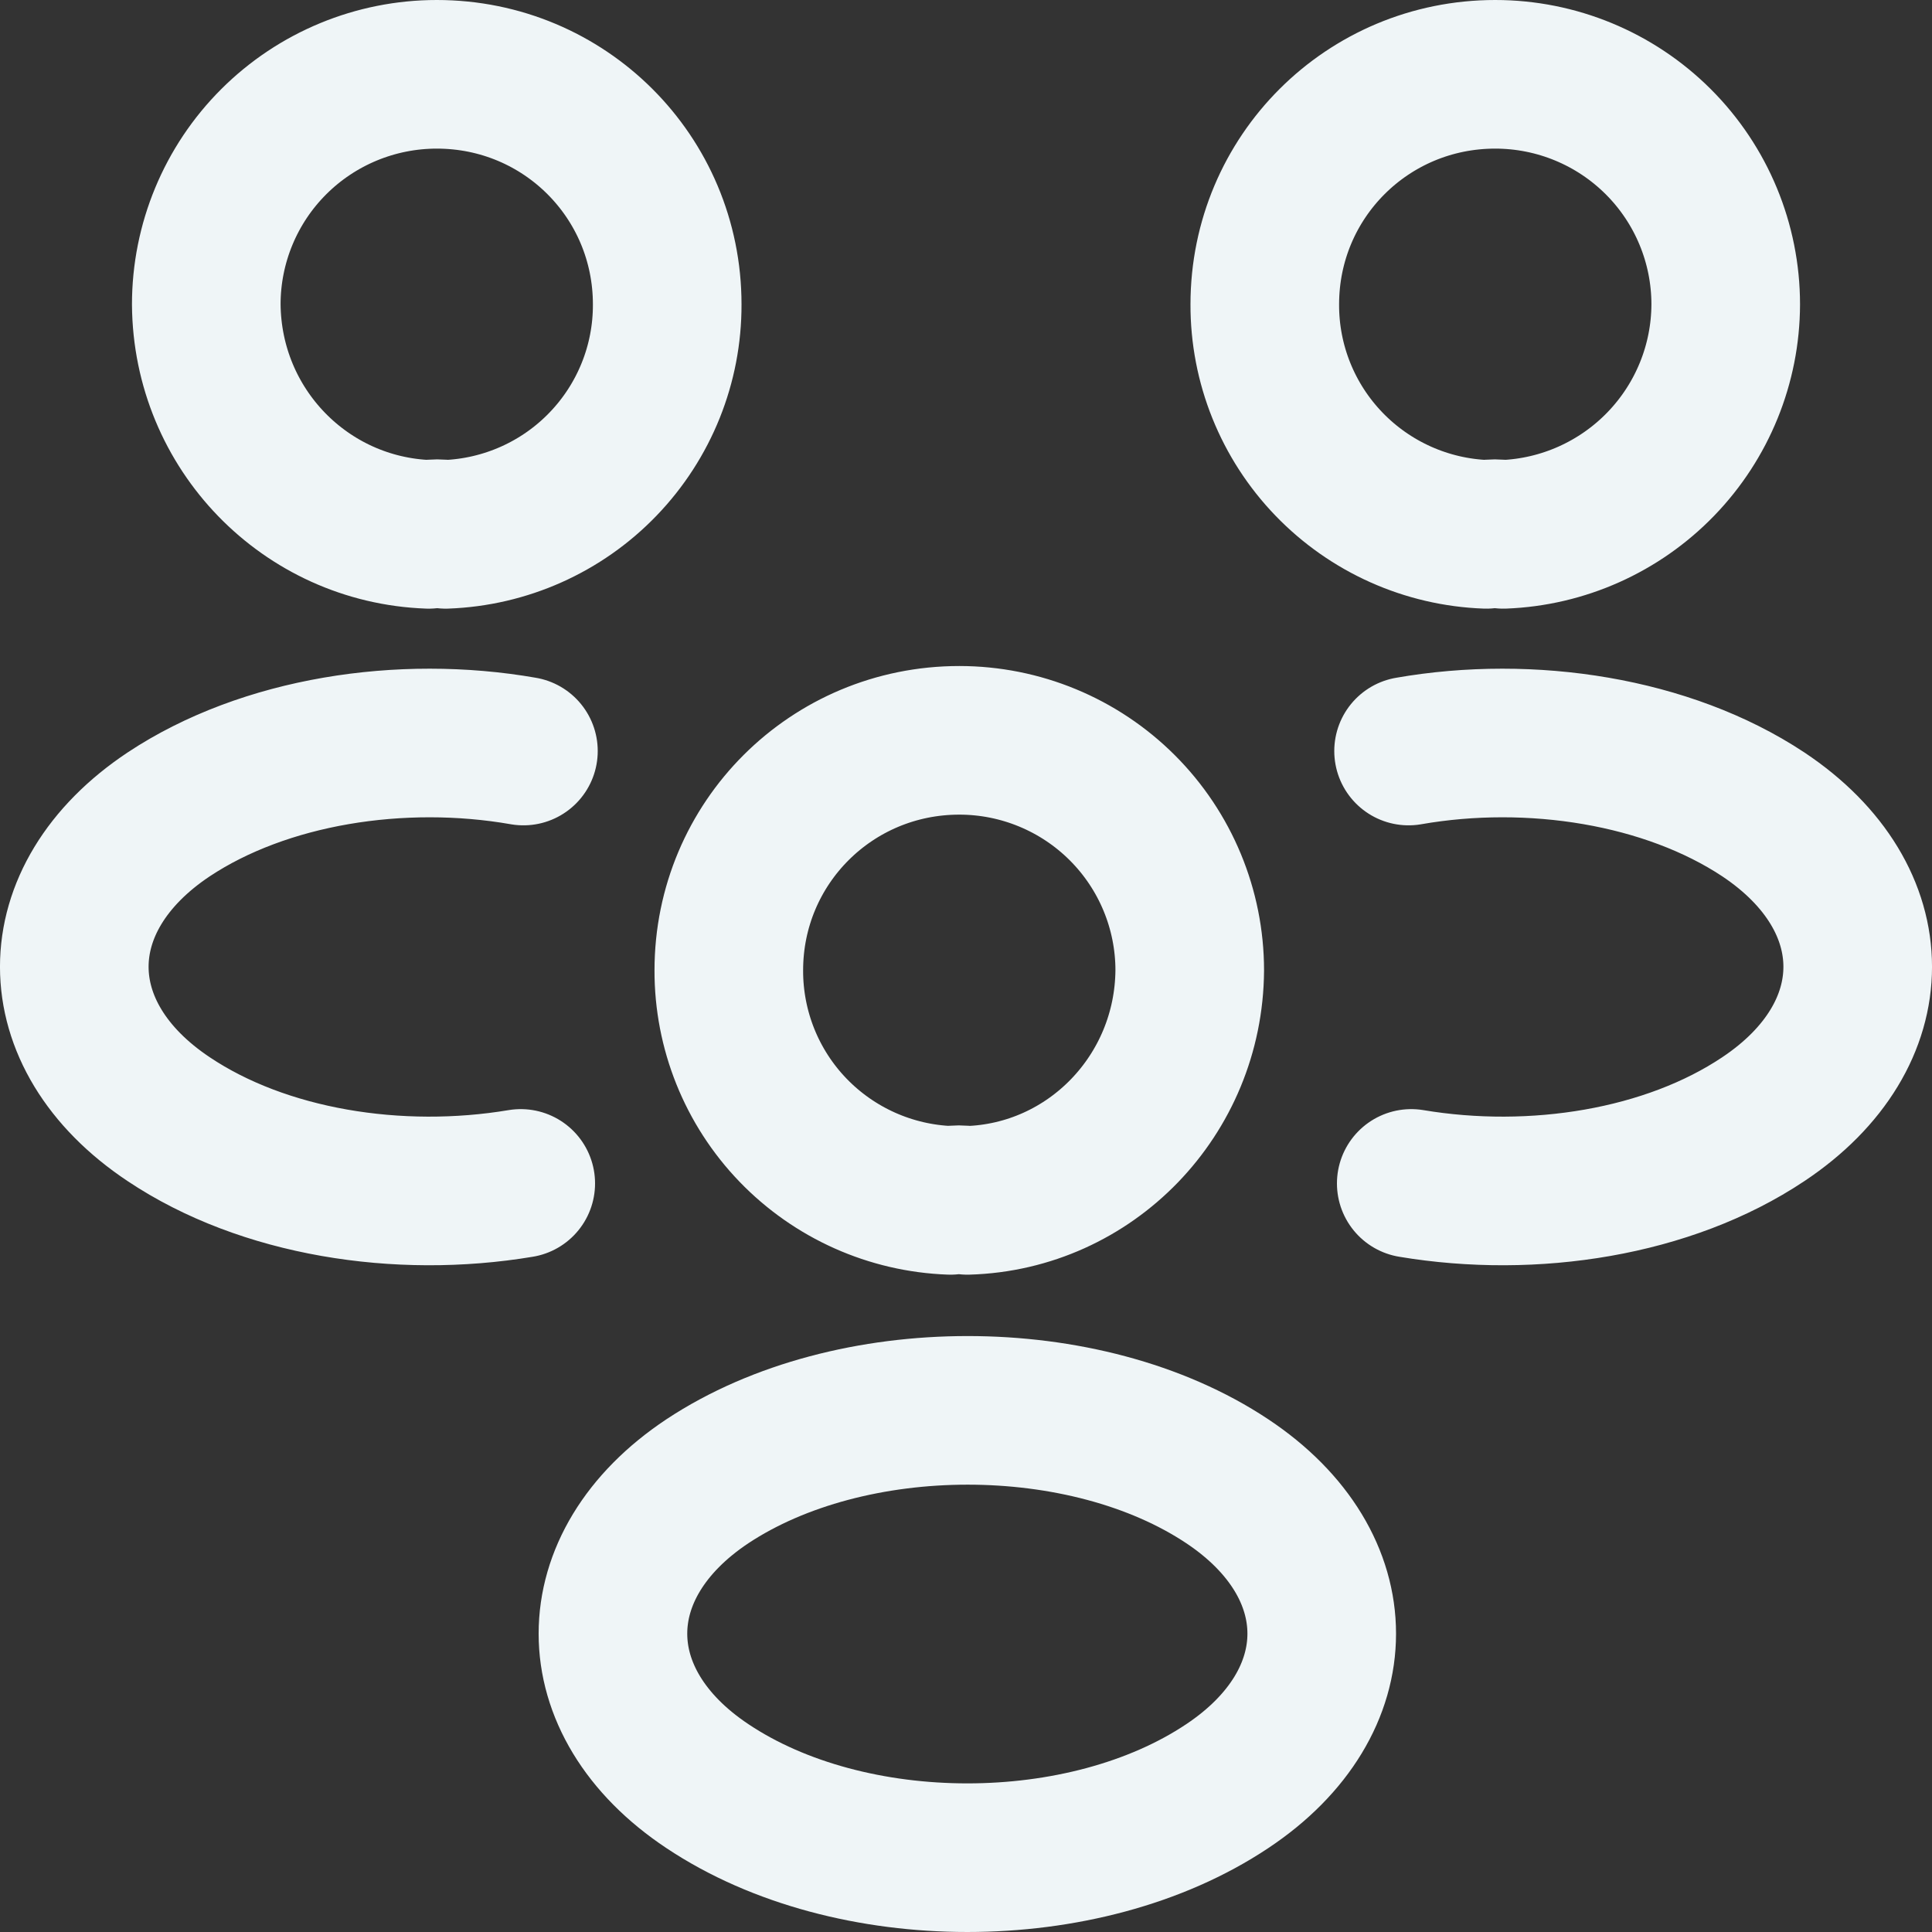 <svg width="26" height="26" viewBox="0 0 26 26" fill="none" xmlns="http://www.w3.org/2000/svg">
<rect x="0" y="0" width="26" height="26" fill="#333333" stroke="none"/>
<path d="M18.992 15.926C20.639 16.202 22.454 15.914 23.729 15.062C25.424 13.934 25.424 12.087 23.729 10.959C22.442 10.107 20.603 9.819 18.956 10.107M7.008 15.926C5.361 16.202 3.545 15.914 2.271 15.062C0.576 13.934 0.576 12.087 2.271 10.959C3.557 10.107 5.397 9.819 7.044 10.107M20.231 7.191C20.155 7.179 20.078 7.179 20.002 7.191C19.2 7.162 18.441 6.823 17.884 6.245C17.328 5.668 17.018 4.897 17.021 4.096C17.021 2.38 18.404 1 20.122 1C20.945 1 21.734 1.326 22.316 1.907C22.897 2.487 23.224 3.275 23.224 4.096C23.222 4.897 22.909 5.667 22.351 6.244C21.793 6.821 21.033 7.161 20.231 7.191ZM5.769 7.191C5.841 7.179 5.926 7.179 5.998 7.191C6.8 7.162 7.56 6.823 8.116 6.245C8.672 5.668 8.982 4.897 8.979 4.096C8.979 2.38 7.597 1 5.878 1C5.055 1 4.266 1.326 3.684 1.907C3.103 2.487 2.776 3.275 2.776 4.096C2.788 5.775 4.11 7.131 5.769 7.191ZM13.018 16.154C12.942 16.142 12.865 16.142 12.79 16.154C11.987 16.125 11.228 15.786 10.671 15.208C10.115 14.631 9.806 13.86 9.808 13.059C9.808 11.343 11.191 9.963 12.91 9.963C13.732 9.963 14.521 10.289 15.103 10.87C15.684 11.45 16.011 12.238 16.011 13.059C15.999 14.738 14.677 16.106 13.018 16.154ZM9.52 19.934C7.825 21.061 7.825 22.909 9.52 24.037C11.443 25.321 14.593 25.321 16.516 24.037C18.211 22.909 18.211 21.061 16.516 19.934C14.605 18.662 11.443 18.662 9.52 19.934Z" stroke="#EFF5F7" stroke-width="2" stroke-linecap="round" stroke-linejoin="round"/>
</svg>
